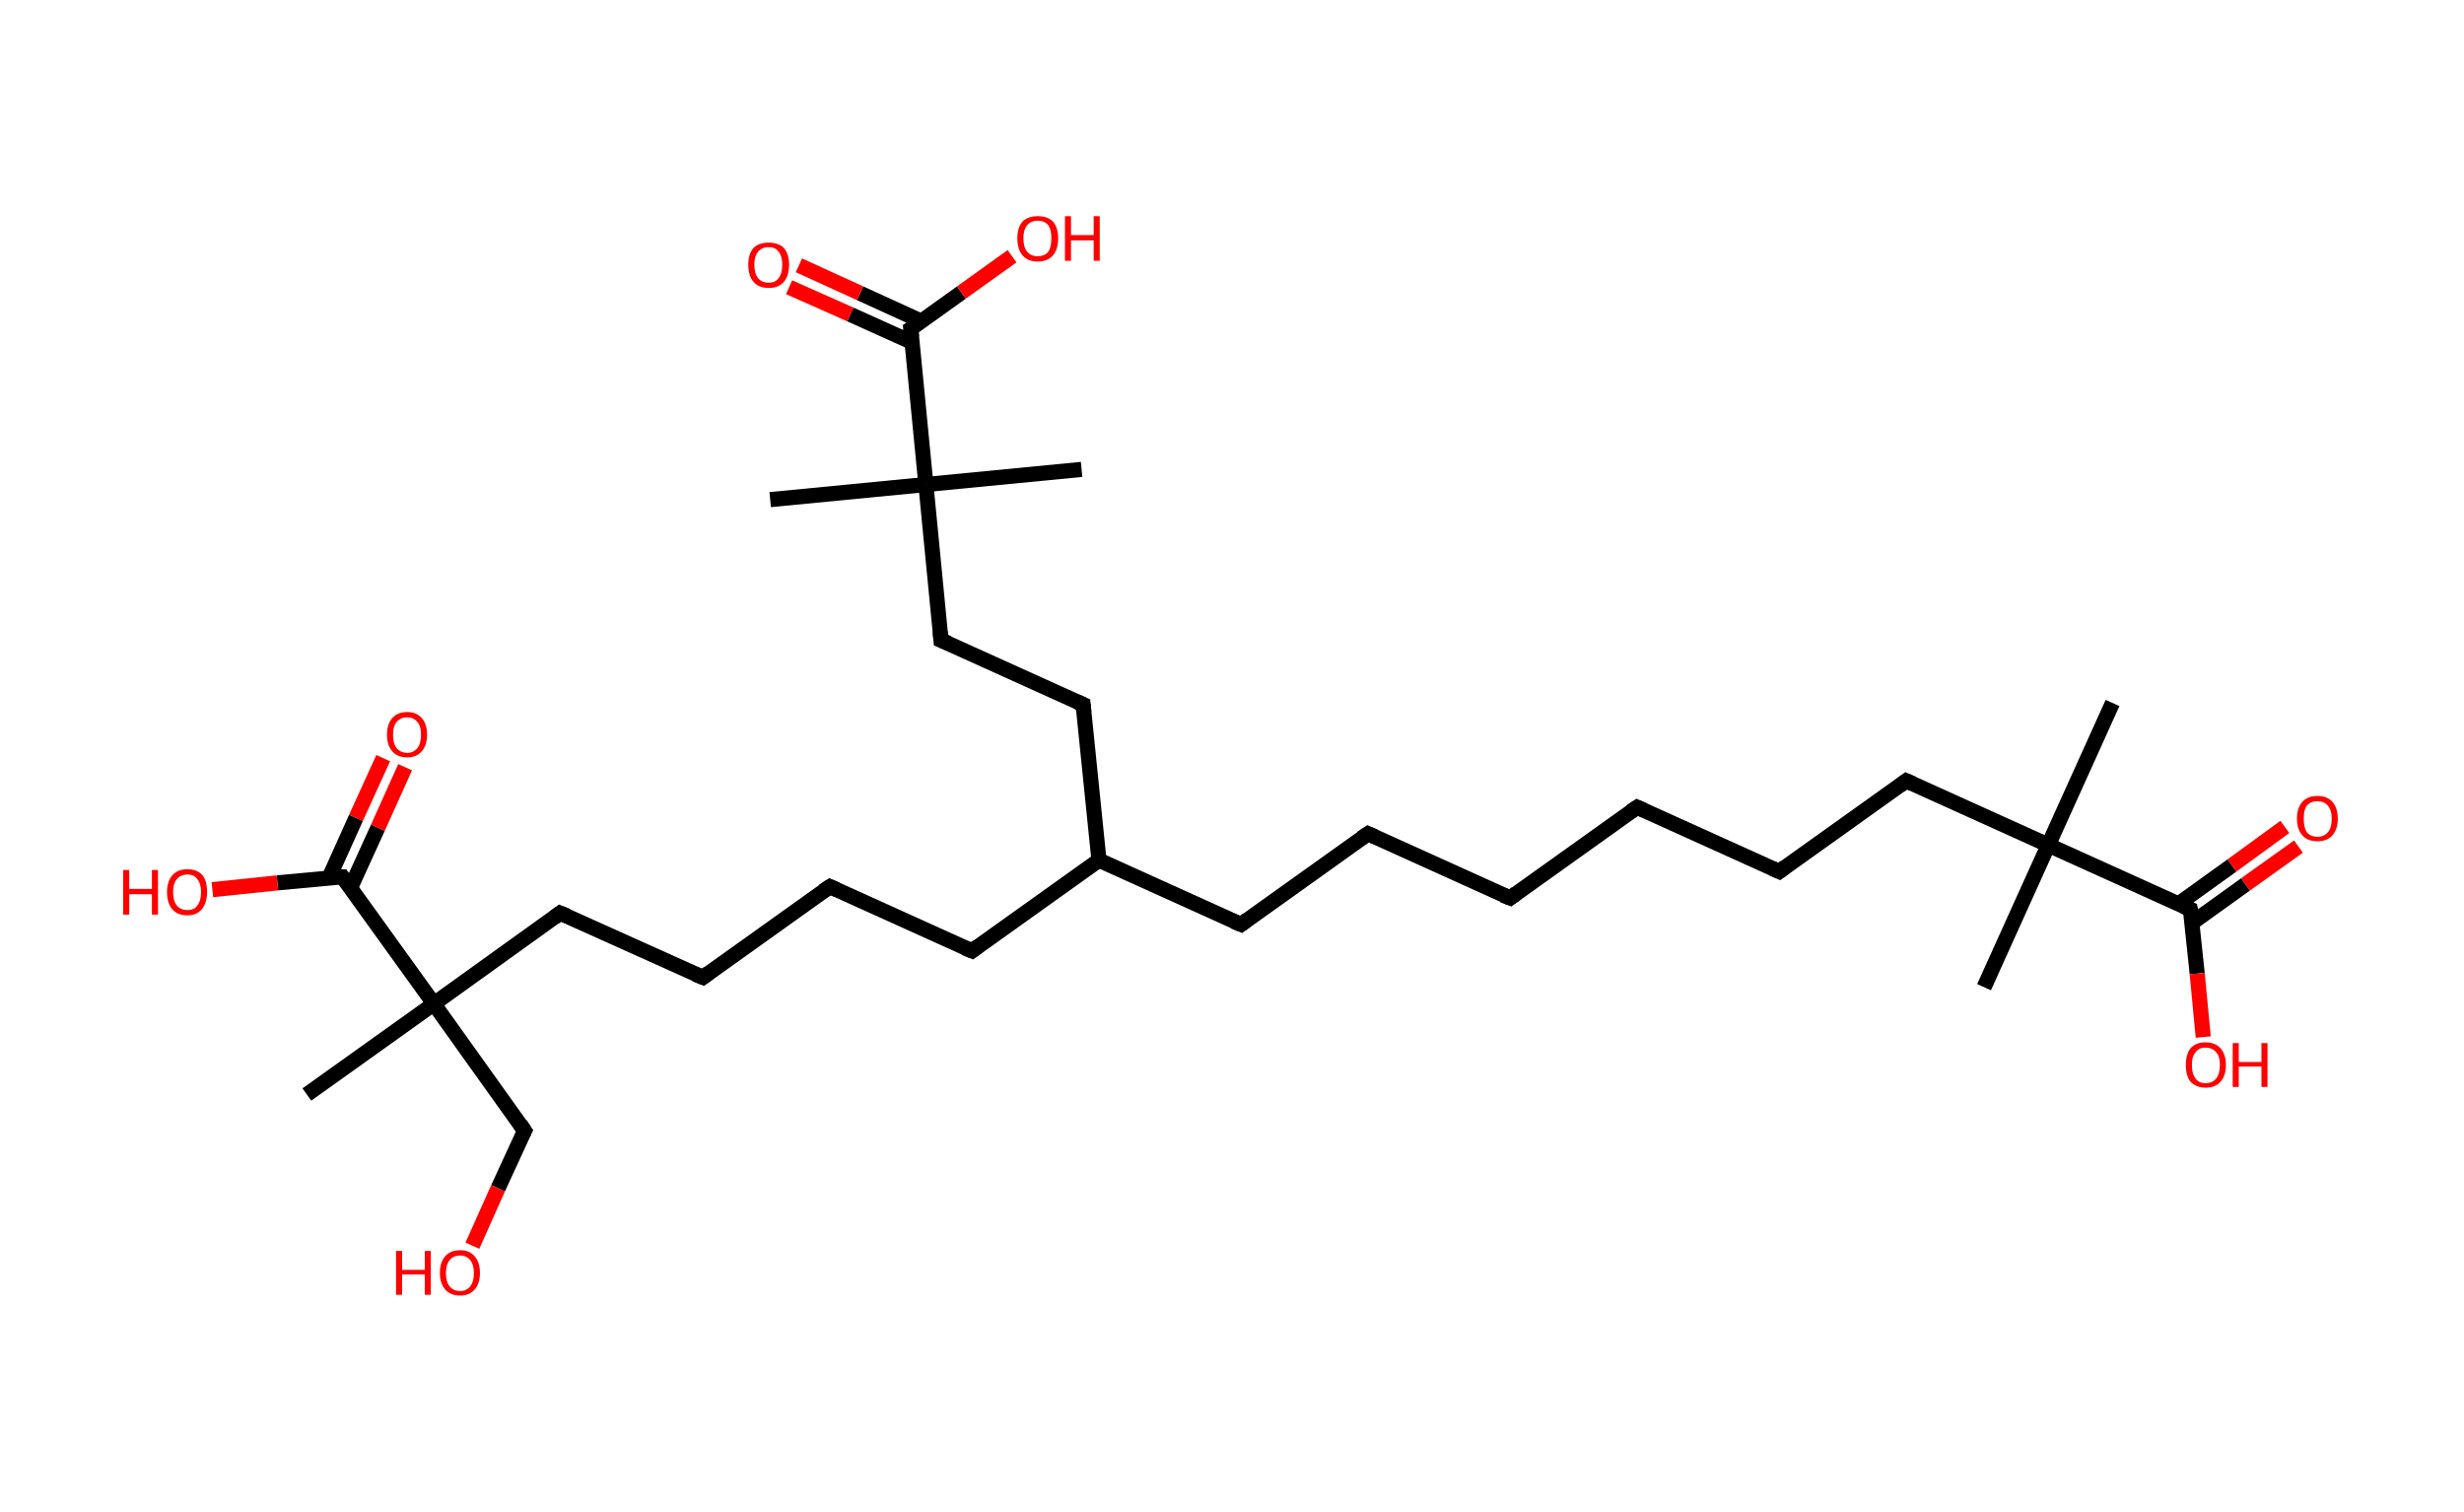 <?xml version='1.0' encoding='ASCII' standalone='yes'?>
<svg xmlns="http://www.w3.org/2000/svg" xmlns:rdkit="http://www.rdkit.org/xml" xmlns:xlink="http://www.w3.org/1999/xlink" version="1.1" baseProfile="full" xml:space="preserve" width="326px" height="200px" viewBox="0 0 326 200">
<!-- END OF HEADER -->
<rect style="opacity:1.0;fill:#FFFFFF;stroke:none" width="326.0" height="200.0" x="0.0" y="0.0"> </rect>
<path class="bond-0 atom-0 atom-1" d="M 279.5,93.0 L 271.0,111.8" style="fill:none;fill-rule:evenodd;stroke:#000000;stroke-width:2.0px;stroke-linecap:butt;stroke-linejoin:miter;stroke-opacity:1"/>
<path class="bond-1 atom-1 atom-2" d="M 271.0,111.8 L 262.5,130.6" style="fill:none;fill-rule:evenodd;stroke:#000000;stroke-width:2.0px;stroke-linecap:butt;stroke-linejoin:miter;stroke-opacity:1"/>
<path class="bond-2 atom-1 atom-3" d="M 271.0,111.8 L 252.2,103.3" style="fill:none;fill-rule:evenodd;stroke:#000000;stroke-width:2.0px;stroke-linecap:butt;stroke-linejoin:miter;stroke-opacity:1"/>
<path class="bond-3 atom-3 atom-4" d="M 252.2,103.3 L 235.4,115.3" style="fill:none;fill-rule:evenodd;stroke:#000000;stroke-width:2.0px;stroke-linecap:butt;stroke-linejoin:miter;stroke-opacity:1"/>
<path class="bond-4 atom-4 atom-5" d="M 235.4,115.3 L 216.6,106.8" style="fill:none;fill-rule:evenodd;stroke:#000000;stroke-width:2.0px;stroke-linecap:butt;stroke-linejoin:miter;stroke-opacity:1"/>
<path class="bond-5 atom-5 atom-6" d="M 216.6,106.8 L 199.8,118.8" style="fill:none;fill-rule:evenodd;stroke:#000000;stroke-width:2.0px;stroke-linecap:butt;stroke-linejoin:miter;stroke-opacity:1"/>
<path class="bond-6 atom-6 atom-7" d="M 199.8,118.8 L 181.0,110.3" style="fill:none;fill-rule:evenodd;stroke:#000000;stroke-width:2.0px;stroke-linecap:butt;stroke-linejoin:miter;stroke-opacity:1"/>
<path class="bond-7 atom-7 atom-8" d="M 181.0,110.3 L 164.2,122.3" style="fill:none;fill-rule:evenodd;stroke:#000000;stroke-width:2.0px;stroke-linecap:butt;stroke-linejoin:miter;stroke-opacity:1"/>
<path class="bond-8 atom-8 atom-9" d="M 164.2,122.3 L 145.4,113.8" style="fill:none;fill-rule:evenodd;stroke:#000000;stroke-width:2.0px;stroke-linecap:butt;stroke-linejoin:miter;stroke-opacity:1"/>
<path class="bond-9 atom-9 atom-10" d="M 145.4,113.8 L 128.6,125.8" style="fill:none;fill-rule:evenodd;stroke:#000000;stroke-width:2.0px;stroke-linecap:butt;stroke-linejoin:miter;stroke-opacity:1"/>
<path class="bond-10 atom-10 atom-11" d="M 128.6,125.8 L 109.8,117.3" style="fill:none;fill-rule:evenodd;stroke:#000000;stroke-width:2.0px;stroke-linecap:butt;stroke-linejoin:miter;stroke-opacity:1"/>
<path class="bond-11 atom-11 atom-12" d="M 109.8,117.3 L 93.0,129.3" style="fill:none;fill-rule:evenodd;stroke:#000000;stroke-width:2.0px;stroke-linecap:butt;stroke-linejoin:miter;stroke-opacity:1"/>
<path class="bond-12 atom-12 atom-13" d="M 93.0,129.3 L 74.1,120.8" style="fill:none;fill-rule:evenodd;stroke:#000000;stroke-width:2.0px;stroke-linecap:butt;stroke-linejoin:miter;stroke-opacity:1"/>
<path class="bond-13 atom-13 atom-14" d="M 74.1,120.8 L 57.4,132.8" style="fill:none;fill-rule:evenodd;stroke:#000000;stroke-width:2.0px;stroke-linecap:butt;stroke-linejoin:miter;stroke-opacity:1"/>
<path class="bond-14 atom-14 atom-15" d="M 57.4,132.8 L 40.6,144.8" style="fill:none;fill-rule:evenodd;stroke:#000000;stroke-width:2.0px;stroke-linecap:butt;stroke-linejoin:miter;stroke-opacity:1"/>
<path class="bond-15 atom-14 atom-16" d="M 57.4,132.8 L 69.4,149.6" style="fill:none;fill-rule:evenodd;stroke:#000000;stroke-width:2.0px;stroke-linecap:butt;stroke-linejoin:miter;stroke-opacity:1"/>
<path class="bond-16 atom-16 atom-17" d="M 69.4,149.6 L 65.9,157.2" style="fill:none;fill-rule:evenodd;stroke:#000000;stroke-width:2.0px;stroke-linecap:butt;stroke-linejoin:miter;stroke-opacity:1"/>
<path class="bond-16 atom-16 atom-17" d="M 65.9,157.2 L 62.5,164.8" style="fill:none;fill-rule:evenodd;stroke:#FF0000;stroke-width:2.0px;stroke-linecap:butt;stroke-linejoin:miter;stroke-opacity:1"/>
<path class="bond-17 atom-14 atom-18" d="M 57.4,132.8 L 45.3,116.0" style="fill:none;fill-rule:evenodd;stroke:#000000;stroke-width:2.0px;stroke-linecap:butt;stroke-linejoin:miter;stroke-opacity:1"/>
<path class="bond-18 atom-18 atom-19" d="M 46.4,117.4 L 50.0,109.5" style="fill:none;fill-rule:evenodd;stroke:#000000;stroke-width:2.0px;stroke-linecap:butt;stroke-linejoin:miter;stroke-opacity:1"/>
<path class="bond-18 atom-18 atom-19" d="M 50.0,109.5 L 53.6,101.5" style="fill:none;fill-rule:evenodd;stroke:#FF0000;stroke-width:2.0px;stroke-linecap:butt;stroke-linejoin:miter;stroke-opacity:1"/>
<path class="bond-18 atom-18 atom-19" d="M 43.5,116.2 L 47.1,108.2" style="fill:none;fill-rule:evenodd;stroke:#000000;stroke-width:2.0px;stroke-linecap:butt;stroke-linejoin:miter;stroke-opacity:1"/>
<path class="bond-18 atom-18 atom-19" d="M 47.1,108.2 L 50.7,100.3" style="fill:none;fill-rule:evenodd;stroke:#FF0000;stroke-width:2.0px;stroke-linecap:butt;stroke-linejoin:miter;stroke-opacity:1"/>
<path class="bond-19 atom-18 atom-20" d="M 45.3,116.0 L 36.7,116.8" style="fill:none;fill-rule:evenodd;stroke:#000000;stroke-width:2.0px;stroke-linecap:butt;stroke-linejoin:miter;stroke-opacity:1"/>
<path class="bond-19 atom-18 atom-20" d="M 36.7,116.8 L 28.1,117.7" style="fill:none;fill-rule:evenodd;stroke:#FF0000;stroke-width:2.0px;stroke-linecap:butt;stroke-linejoin:miter;stroke-opacity:1"/>
<path class="bond-20 atom-9 atom-21" d="M 145.4,113.8 L 143.3,93.2" style="fill:none;fill-rule:evenodd;stroke:#000000;stroke-width:2.0px;stroke-linecap:butt;stroke-linejoin:miter;stroke-opacity:1"/>
<path class="bond-21 atom-21 atom-22" d="M 143.3,93.2 L 124.5,84.7" style="fill:none;fill-rule:evenodd;stroke:#000000;stroke-width:2.0px;stroke-linecap:butt;stroke-linejoin:miter;stroke-opacity:1"/>
<path class="bond-22 atom-22 atom-23" d="M 124.5,84.7 L 122.5,64.1" style="fill:none;fill-rule:evenodd;stroke:#000000;stroke-width:2.0px;stroke-linecap:butt;stroke-linejoin:miter;stroke-opacity:1"/>
<path class="bond-23 atom-23 atom-24" d="M 122.5,64.1 L 143.1,62.1" style="fill:none;fill-rule:evenodd;stroke:#000000;stroke-width:2.0px;stroke-linecap:butt;stroke-linejoin:miter;stroke-opacity:1"/>
<path class="bond-24 atom-23 atom-25" d="M 122.5,64.1 L 101.9,66.1" style="fill:none;fill-rule:evenodd;stroke:#000000;stroke-width:2.0px;stroke-linecap:butt;stroke-linejoin:miter;stroke-opacity:1"/>
<path class="bond-25 atom-23 atom-26" d="M 122.5,64.1 L 120.5,43.5" style="fill:none;fill-rule:evenodd;stroke:#000000;stroke-width:2.0px;stroke-linecap:butt;stroke-linejoin:miter;stroke-opacity:1"/>
<path class="bond-26 atom-26 atom-27" d="M 121.9,42.5 L 113.8,38.8" style="fill:none;fill-rule:evenodd;stroke:#000000;stroke-width:2.0px;stroke-linecap:butt;stroke-linejoin:miter;stroke-opacity:1"/>
<path class="bond-26 atom-26 atom-27" d="M 113.8,38.8 L 105.7,35.1" style="fill:none;fill-rule:evenodd;stroke:#FF0000;stroke-width:2.0px;stroke-linecap:butt;stroke-linejoin:miter;stroke-opacity:1"/>
<path class="bond-26 atom-26 atom-27" d="M 120.7,45.3 L 112.5,41.6" style="fill:none;fill-rule:evenodd;stroke:#000000;stroke-width:2.0px;stroke-linecap:butt;stroke-linejoin:miter;stroke-opacity:1"/>
<path class="bond-26 atom-26 atom-27" d="M 112.5,41.6 L 104.4,38.0" style="fill:none;fill-rule:evenodd;stroke:#FF0000;stroke-width:2.0px;stroke-linecap:butt;stroke-linejoin:miter;stroke-opacity:1"/>
<path class="bond-27 atom-26 atom-28" d="M 120.5,43.5 L 127.2,38.7" style="fill:none;fill-rule:evenodd;stroke:#000000;stroke-width:2.0px;stroke-linecap:butt;stroke-linejoin:miter;stroke-opacity:1"/>
<path class="bond-27 atom-26 atom-28" d="M 127.2,38.7 L 133.9,33.9" style="fill:none;fill-rule:evenodd;stroke:#FF0000;stroke-width:2.0px;stroke-linecap:butt;stroke-linejoin:miter;stroke-opacity:1"/>
<path class="bond-28 atom-1 atom-29" d="M 271.0,111.8 L 289.8,120.3" style="fill:none;fill-rule:evenodd;stroke:#000000;stroke-width:2.0px;stroke-linecap:butt;stroke-linejoin:miter;stroke-opacity:1"/>
<path class="bond-29 atom-29 atom-30" d="M 290.0,122.1 L 297.1,117.0" style="fill:none;fill-rule:evenodd;stroke:#000000;stroke-width:2.0px;stroke-linecap:butt;stroke-linejoin:miter;stroke-opacity:1"/>
<path class="bond-29 atom-29 atom-30" d="M 297.1,117.0 L 304.1,112.0" style="fill:none;fill-rule:evenodd;stroke:#FF0000;stroke-width:2.0px;stroke-linecap:butt;stroke-linejoin:miter;stroke-opacity:1"/>
<path class="bond-29 atom-29 atom-30" d="M 288.2,119.6 L 295.3,114.5" style="fill:none;fill-rule:evenodd;stroke:#000000;stroke-width:2.0px;stroke-linecap:butt;stroke-linejoin:miter;stroke-opacity:1"/>
<path class="bond-29 atom-29 atom-30" d="M 295.3,114.5 L 302.3,109.4" style="fill:none;fill-rule:evenodd;stroke:#FF0000;stroke-width:2.0px;stroke-linecap:butt;stroke-linejoin:miter;stroke-opacity:1"/>
<path class="bond-30 atom-29 atom-31" d="M 289.8,120.3 L 290.7,128.8" style="fill:none;fill-rule:evenodd;stroke:#000000;stroke-width:2.0px;stroke-linecap:butt;stroke-linejoin:miter;stroke-opacity:1"/>
<path class="bond-30 atom-29 atom-31" d="M 290.7,128.8 L 291.5,137.2" style="fill:none;fill-rule:evenodd;stroke:#FF0000;stroke-width:2.0px;stroke-linecap:butt;stroke-linejoin:miter;stroke-opacity:1"/>
<path d="M 253.1,103.7 L 252.2,103.3 L 251.4,103.9" style="fill:none;stroke:#000000;stroke-width:2.0px;stroke-linecap:butt;stroke-linejoin:miter;stroke-opacity:1;"/>
<path d="M 236.2,114.7 L 235.4,115.3 L 234.5,114.9" style="fill:none;stroke:#000000;stroke-width:2.0px;stroke-linecap:butt;stroke-linejoin:miter;stroke-opacity:1;"/>
<path d="M 217.5,107.2 L 216.6,106.8 L 215.7,107.4" style="fill:none;stroke:#000000;stroke-width:2.0px;stroke-linecap:butt;stroke-linejoin:miter;stroke-opacity:1;"/>
<path d="M 200.6,118.2 L 199.8,118.8 L 198.8,118.4" style="fill:none;stroke:#000000;stroke-width:2.0px;stroke-linecap:butt;stroke-linejoin:miter;stroke-opacity:1;"/>
<path d="M 181.9,110.7 L 181.0,110.3 L 180.1,110.9" style="fill:none;stroke:#000000;stroke-width:2.0px;stroke-linecap:butt;stroke-linejoin:miter;stroke-opacity:1;"/>
<path d="M 165.0,121.7 L 164.2,122.3 L 163.2,121.9" style="fill:none;stroke:#000000;stroke-width:2.0px;stroke-linecap:butt;stroke-linejoin:miter;stroke-opacity:1;"/>
<path d="M 129.4,125.2 L 128.6,125.8 L 127.6,125.4" style="fill:none;stroke:#000000;stroke-width:2.0px;stroke-linecap:butt;stroke-linejoin:miter;stroke-opacity:1;"/>
<path d="M 110.7,117.7 L 109.8,117.3 L 108.9,117.9" style="fill:none;stroke:#000000;stroke-width:2.0px;stroke-linecap:butt;stroke-linejoin:miter;stroke-opacity:1;"/>
<path d="M 93.8,128.7 L 93.0,129.3 L 92.0,128.9" style="fill:none;stroke:#000000;stroke-width:2.0px;stroke-linecap:butt;stroke-linejoin:miter;stroke-opacity:1;"/>
<path d="M 75.1,121.2 L 74.1,120.8 L 73.3,121.4" style="fill:none;stroke:#000000;stroke-width:2.0px;stroke-linecap:butt;stroke-linejoin:miter;stroke-opacity:1;"/>
<path d="M 68.8,148.7 L 69.4,149.6 L 69.2,150.0" style="fill:none;stroke:#000000;stroke-width:2.0px;stroke-linecap:butt;stroke-linejoin:miter;stroke-opacity:1;"/>
<path d="M 45.9,116.8 L 45.3,116.0 L 44.9,116.0" style="fill:none;stroke:#000000;stroke-width:2.0px;stroke-linecap:butt;stroke-linejoin:miter;stroke-opacity:1;"/>
<path d="M 143.4,94.2 L 143.3,93.2 L 142.4,92.8" style="fill:none;stroke:#000000;stroke-width:2.0px;stroke-linecap:butt;stroke-linejoin:miter;stroke-opacity:1;"/>
<path d="M 125.5,85.1 L 124.5,84.7 L 124.4,83.6" style="fill:none;stroke:#000000;stroke-width:2.0px;stroke-linecap:butt;stroke-linejoin:miter;stroke-opacity:1;"/>
<path d="M 120.6,44.6 L 120.5,43.5 L 120.8,43.3" style="fill:none;stroke:#000000;stroke-width:2.0px;stroke-linecap:butt;stroke-linejoin:miter;stroke-opacity:1;"/>
<path d="M 288.9,119.9 L 289.8,120.3 L 289.9,120.7" style="fill:none;stroke:#000000;stroke-width:2.0px;stroke-linecap:butt;stroke-linejoin:miter;stroke-opacity:1;"/>
<path class="atom-17" d="M 52.4 165.5 L 53.2 165.5 L 53.2 168.0 L 56.2 168.0 L 56.2 165.5 L 57.0 165.5 L 57.0 171.3 L 56.2 171.3 L 56.2 168.6 L 53.2 168.6 L 53.2 171.3 L 52.4 171.3 L 52.4 165.5 " fill="#FF0000"/>
<path class="atom-17" d="M 58.2 168.4 Q 58.2 167.0, 58.9 166.2 Q 59.6 165.4, 60.9 165.4 Q 62.1 165.4, 62.8 166.2 Q 63.5 167.0, 63.5 168.4 Q 63.5 169.8, 62.8 170.6 Q 62.1 171.4, 60.9 171.4 Q 59.6 171.4, 58.9 170.6 Q 58.2 169.8, 58.2 168.4 M 60.9 170.8 Q 61.7 170.8, 62.2 170.2 Q 62.7 169.6, 62.7 168.4 Q 62.7 167.3, 62.2 166.7 Q 61.7 166.1, 60.9 166.1 Q 60.0 166.1, 59.5 166.7 Q 59.0 167.3, 59.0 168.4 Q 59.0 169.6, 59.5 170.2 Q 60.0 170.8, 60.9 170.8 " fill="#FF0000"/>
<path class="atom-19" d="M 51.2 97.2 Q 51.2 95.8, 51.9 95.0 Q 52.6 94.2, 53.9 94.2 Q 55.1 94.2, 55.8 95.0 Q 56.5 95.8, 56.5 97.2 Q 56.5 98.6, 55.8 99.4 Q 55.1 100.2, 53.9 100.2 Q 52.6 100.2, 51.9 99.4 Q 51.2 98.6, 51.2 97.2 M 53.9 99.6 Q 54.7 99.6, 55.2 99.0 Q 55.7 98.4, 55.7 97.2 Q 55.7 96.0, 55.2 95.5 Q 54.7 94.9, 53.9 94.9 Q 53.0 94.9, 52.5 95.5 Q 52.0 96.0, 52.0 97.2 Q 52.0 98.4, 52.5 99.0 Q 53.0 99.6, 53.9 99.6 " fill="#FF0000"/>
<path class="atom-20" d="M 16.3 115.1 L 17.1 115.1 L 17.1 117.6 L 20.1 117.6 L 20.1 115.1 L 20.9 115.1 L 20.9 121.0 L 20.1 121.0 L 20.1 118.3 L 17.1 118.3 L 17.1 121.0 L 16.3 121.0 L 16.3 115.1 " fill="#FF0000"/>
<path class="atom-20" d="M 22.1 118.0 Q 22.1 116.6, 22.8 115.8 Q 23.5 115.0, 24.8 115.0 Q 26.1 115.0, 26.8 115.8 Q 27.4 116.6, 27.4 118.0 Q 27.4 119.4, 26.7 120.3 Q 26.0 121.1, 24.8 121.1 Q 23.5 121.1, 22.8 120.3 Q 22.1 119.5, 22.1 118.0 M 24.8 120.4 Q 25.7 120.4, 26.1 119.8 Q 26.6 119.2, 26.6 118.0 Q 26.6 116.9, 26.1 116.3 Q 25.7 115.7, 24.8 115.7 Q 23.9 115.7, 23.4 116.3 Q 22.9 116.9, 22.9 118.0 Q 22.9 119.2, 23.4 119.8 Q 23.9 120.4, 24.8 120.4 " fill="#FF0000"/>
<path class="atom-27" d="M 99.0 35.0 Q 99.0 33.6, 99.7 32.8 Q 100.4 32.1, 101.7 32.1 Q 103.0 32.1, 103.7 32.8 Q 104.4 33.6, 104.4 35.0 Q 104.4 36.5, 103.7 37.3 Q 103.0 38.1, 101.7 38.1 Q 100.4 38.1, 99.7 37.3 Q 99.0 36.5, 99.0 35.0 M 101.7 37.4 Q 102.6 37.4, 103.0 36.8 Q 103.5 36.2, 103.5 35.0 Q 103.5 33.9, 103.0 33.3 Q 102.6 32.7, 101.7 32.7 Q 100.8 32.7, 100.3 33.3 Q 99.8 33.9, 99.8 35.0 Q 99.8 36.2, 100.3 36.8 Q 100.8 37.4, 101.7 37.4 " fill="#FF0000"/>
<path class="atom-28" d="M 134.6 31.5 Q 134.6 30.1, 135.3 29.3 Q 136.0 28.6, 137.3 28.6 Q 138.6 28.6, 139.3 29.3 Q 140.0 30.1, 140.0 31.5 Q 140.0 33.0, 139.3 33.8 Q 138.6 34.6, 137.3 34.6 Q 136.0 34.6, 135.3 33.8 Q 134.6 33.0, 134.6 31.5 M 137.3 33.9 Q 138.2 33.9, 138.7 33.3 Q 139.1 32.7, 139.1 31.5 Q 139.1 30.4, 138.7 29.8 Q 138.2 29.2, 137.3 29.2 Q 136.4 29.2, 135.9 29.8 Q 135.4 30.4, 135.4 31.5 Q 135.4 32.7, 135.9 33.3 Q 136.4 33.9, 137.3 33.9 " fill="#FF0000"/>
<path class="atom-28" d="M 140.9 28.6 L 141.7 28.6 L 141.7 31.1 L 144.7 31.1 L 144.7 28.6 L 145.5 28.6 L 145.5 34.5 L 144.7 34.5 L 144.7 31.8 L 141.7 31.8 L 141.7 34.5 L 140.9 34.5 L 140.9 28.6 " fill="#FF0000"/>
<path class="atom-30" d="M 303.9 108.3 Q 303.9 106.9, 304.6 106.1 Q 305.3 105.3, 306.6 105.3 Q 307.9 105.3, 308.6 106.1 Q 309.3 106.9, 309.3 108.3 Q 309.3 109.7, 308.6 110.5 Q 307.9 111.3, 306.6 111.3 Q 305.3 111.3, 304.6 110.5 Q 303.9 109.7, 303.9 108.3 M 306.6 110.7 Q 307.5 110.7, 308.0 110.1 Q 308.5 109.5, 308.5 108.3 Q 308.5 107.2, 308.0 106.6 Q 307.5 106.0, 306.6 106.0 Q 305.7 106.0, 305.2 106.6 Q 304.8 107.1, 304.8 108.3 Q 304.8 109.5, 305.2 110.1 Q 305.7 110.7, 306.6 110.7 " fill="#FF0000"/>
<path class="atom-31" d="M 289.2 140.9 Q 289.2 139.5, 289.8 138.7 Q 290.5 137.9, 291.8 137.9 Q 293.1 137.9, 293.8 138.7 Q 294.5 139.5, 294.5 140.9 Q 294.5 142.3, 293.8 143.1 Q 293.1 143.9, 291.8 143.9 Q 290.6 143.9, 289.8 143.1 Q 289.2 142.3, 289.2 140.9 M 291.8 143.3 Q 292.7 143.3, 293.2 142.7 Q 293.7 142.1, 293.7 140.9 Q 293.7 139.7, 293.2 139.2 Q 292.7 138.6, 291.8 138.6 Q 290.9 138.6, 290.5 139.2 Q 290.0 139.7, 290.0 140.9 Q 290.0 142.1, 290.5 142.7 Q 290.9 143.3, 291.8 143.3 " fill="#FF0000"/>
<path class="atom-31" d="M 295.4 138.0 L 296.2 138.0 L 296.2 140.5 L 299.2 140.5 L 299.2 138.0 L 300.0 138.0 L 300.0 143.8 L 299.2 143.8 L 299.2 141.1 L 296.2 141.1 L 296.2 143.8 L 295.4 143.8 L 295.4 138.0 " fill="#FF0000"/>
</svg>
